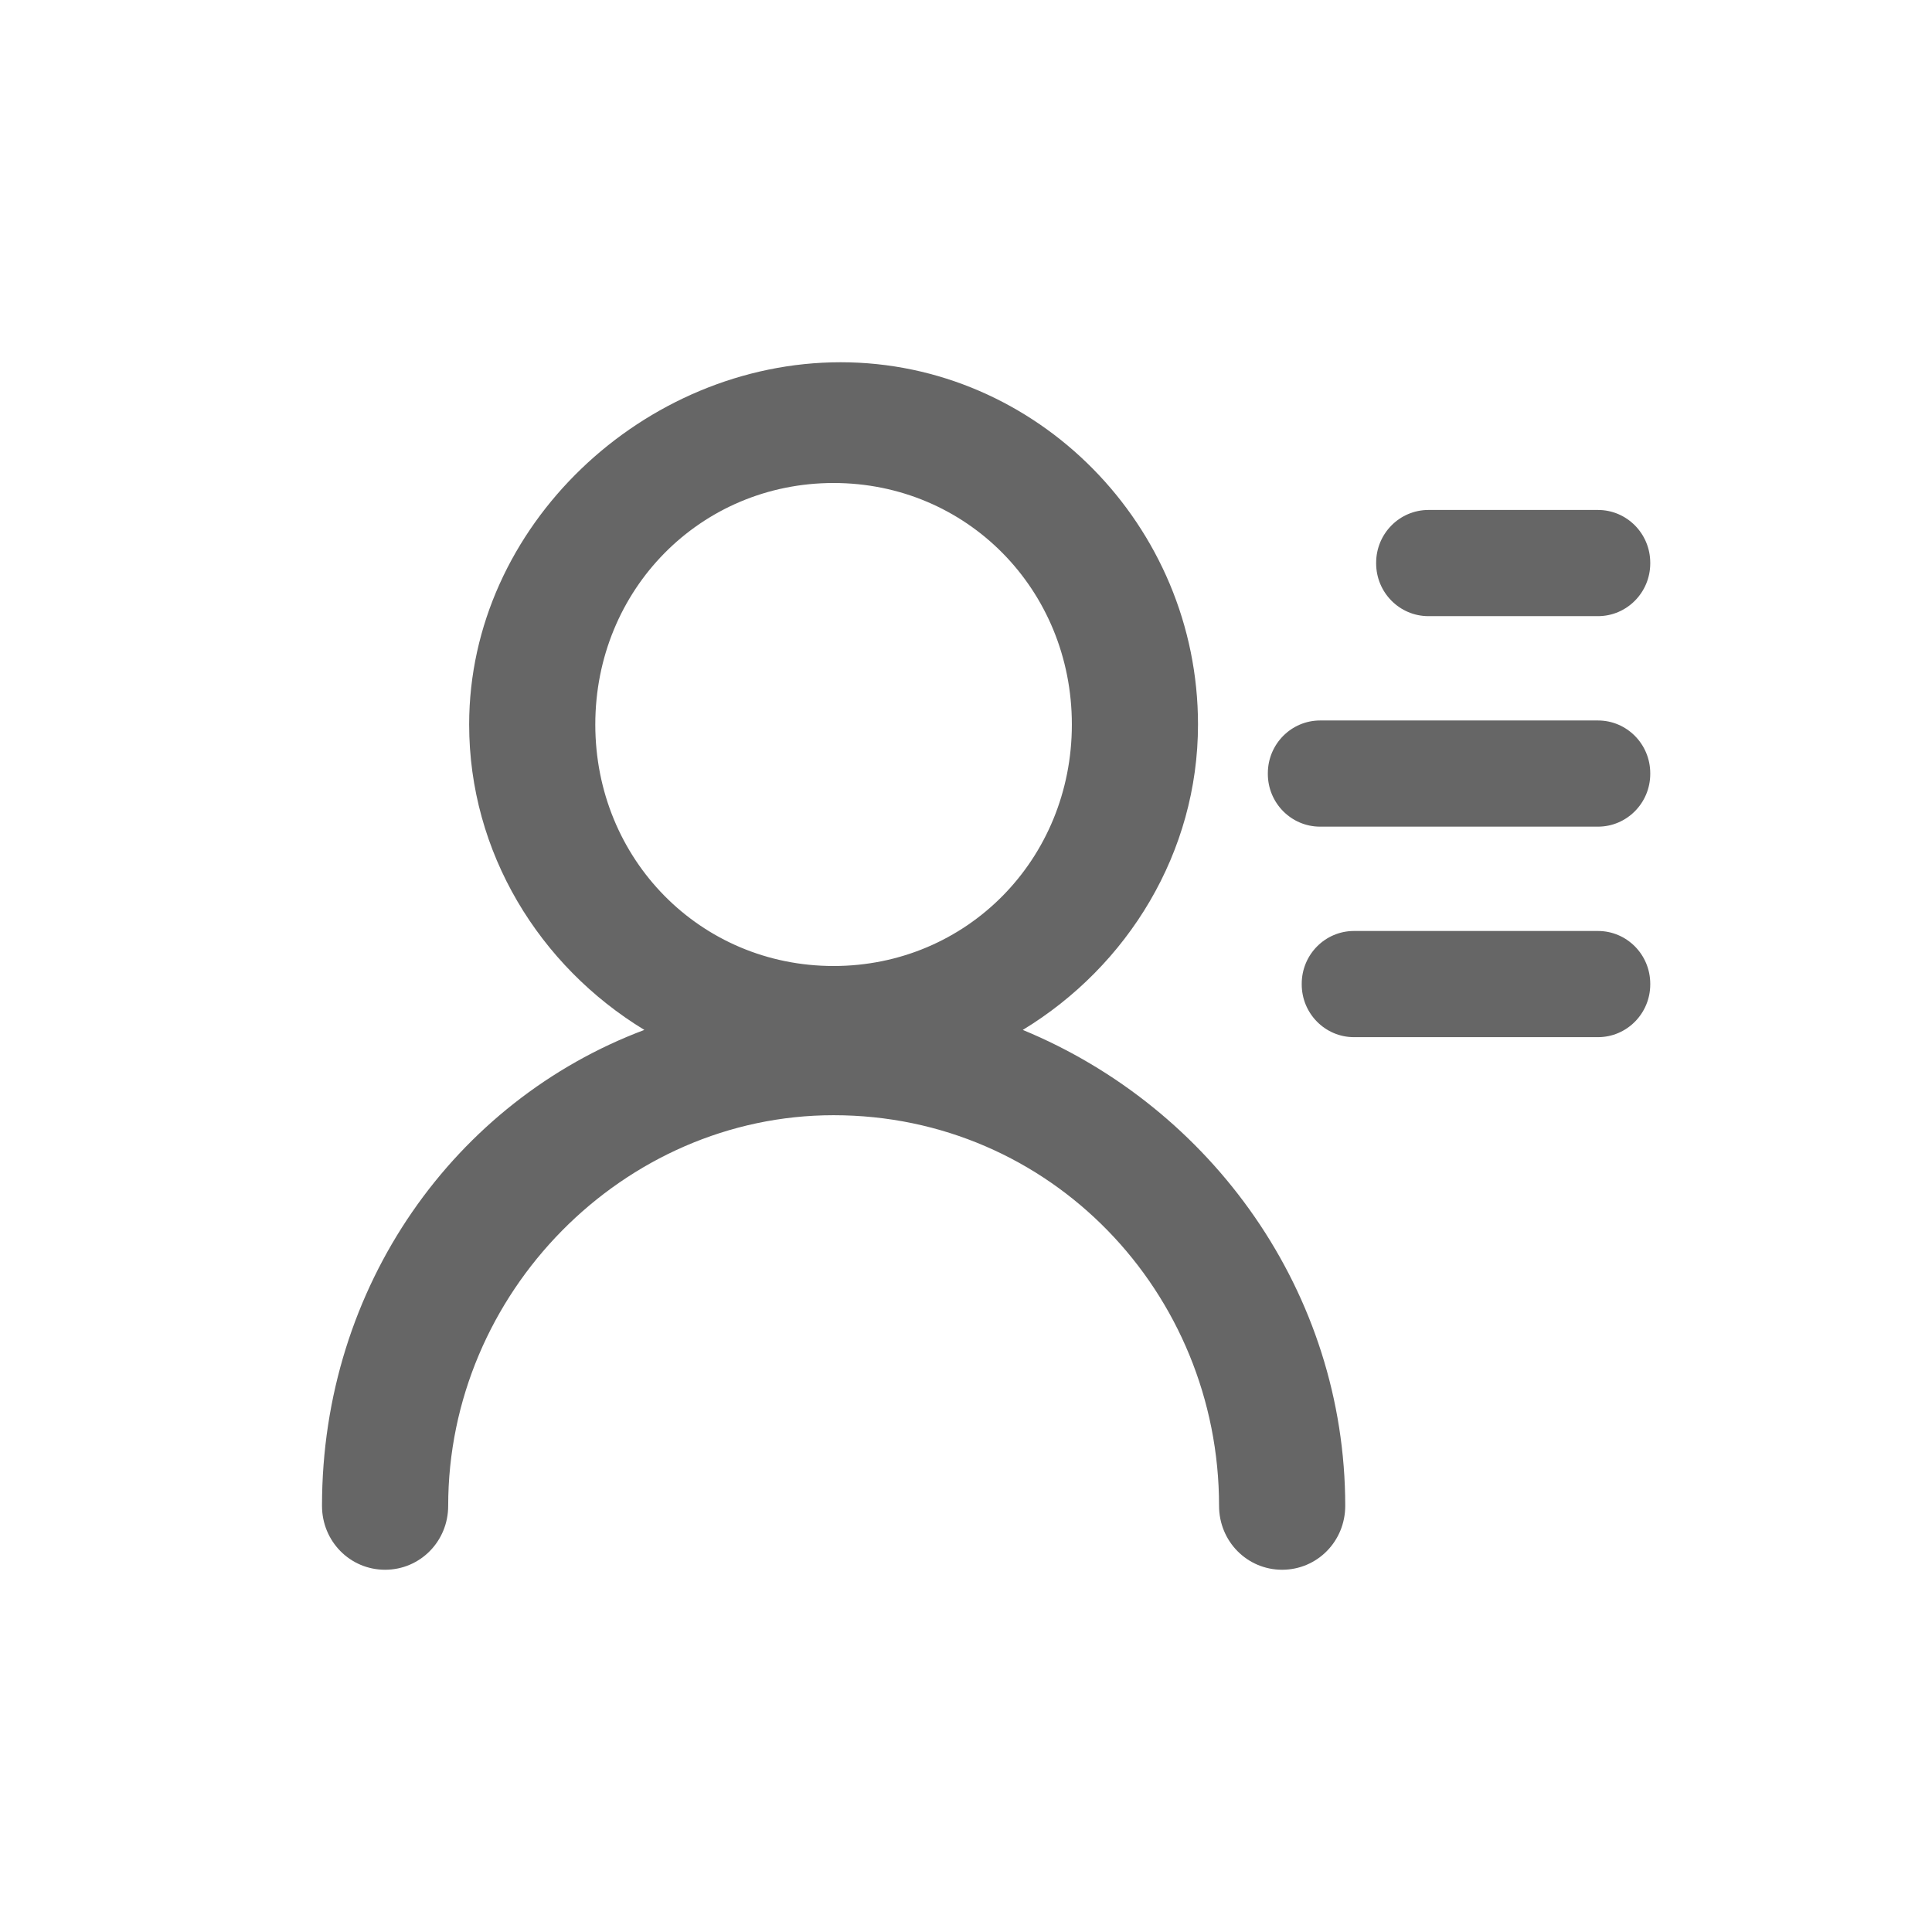 <?xml version="1.0" encoding="UTF-8"?>
<svg width="48px" height="48px" viewBox="0 0 48 48" version="1.1" xmlns="http://www.w3.org/2000/svg" xmlns:xlink="http://www.w3.org/1999/xlink">
    <title>Tab1/icon</title>
    <g id="页面-1" stroke="none" stroke-width="1" fill="none" fill-rule="evenodd">
        <g id="首页" transform="translate(-164, -1468)" fill-rule="nonzero">
            <g id="数量：-2" transform="translate(0, 1460)">
                <g id="tab1：支付宝" transform="translate(148, 8)">
                    <g id="Tab1/icon" transform="translate(16, 0)">
                        <g id="账号管理" transform="translate(3, 3)">
                            <rect id="矩形" fill="#000000" opacity="0" x="0" y="0" width="42" height="42"></rect>
                            <path d="M22.411,22.588 C25.023,21 26.764,18.177 26.764,15 C26.764,10.058 22.759,6 17.885,6 C13.009,6 8.656,10.058 8.656,15 C8.656,18.177 10.397,21 13.009,22.588 C8.308,24.353 5,28.942 5,34.412 C5,35.293 5.696,36 6.567,36 C7.439,36 8.135,35.293 8.135,34.412 C8.135,29.118 12.488,24.707 17.71,24.707 C23.107,24.707 27.287,29.118 27.287,34.412 C27.287,35.293 27.983,36 28.854,36 C29.725,36 30.422,35.293 30.422,34.412 C30.42,29.118 27.112,24.53 22.411,22.588 Z M17.71,21 C14.402,21 11.79,18.353 11.79,15 C11.79,11.647 14.402,9 17.71,9 C21.018,9 23.63,11.647 23.63,15 C23.63,18.353 21.018,21 17.71,21 Z M36.701,12.308 L32.489,12.308 C31.771,12.308 31.19,11.72 31.19,10.997 L31.19,10.982 C31.19,10.257 31.773,9.67 32.489,9.67 L36.701,9.67 C37.419,9.67 38,10.258 38,10.982 L38,10.997 C38,11.72 37.418,12.308 36.701,12.308 Z M36.701,17.538 L29.798,17.538 C29.08,17.538 28.499,16.95 28.499,16.227 L28.499,16.212 C28.499,15.487 29.082,14.9 29.798,14.9 L36.701,14.9 C37.419,14.9 38,15.488 38,16.212 L38,16.227 C38,16.95 37.418,17.538 36.701,17.538 L36.701,17.538 Z M36.701,22.768 L30.639,22.768 C29.922,22.768 29.341,22.18 29.341,21.457 L29.341,21.442 C29.341,20.717 29.923,20.13 30.639,20.13 L36.701,20.13 C37.419,20.13 38,20.718 38,21.442 L38,21.457 C38,22.18 37.418,22.768 36.701,22.768 Z" id="形状" fill="#666666"></path>
                        </g>
                    </g>
                </g>
            </g>
        </g>
    </g>
</svg>
